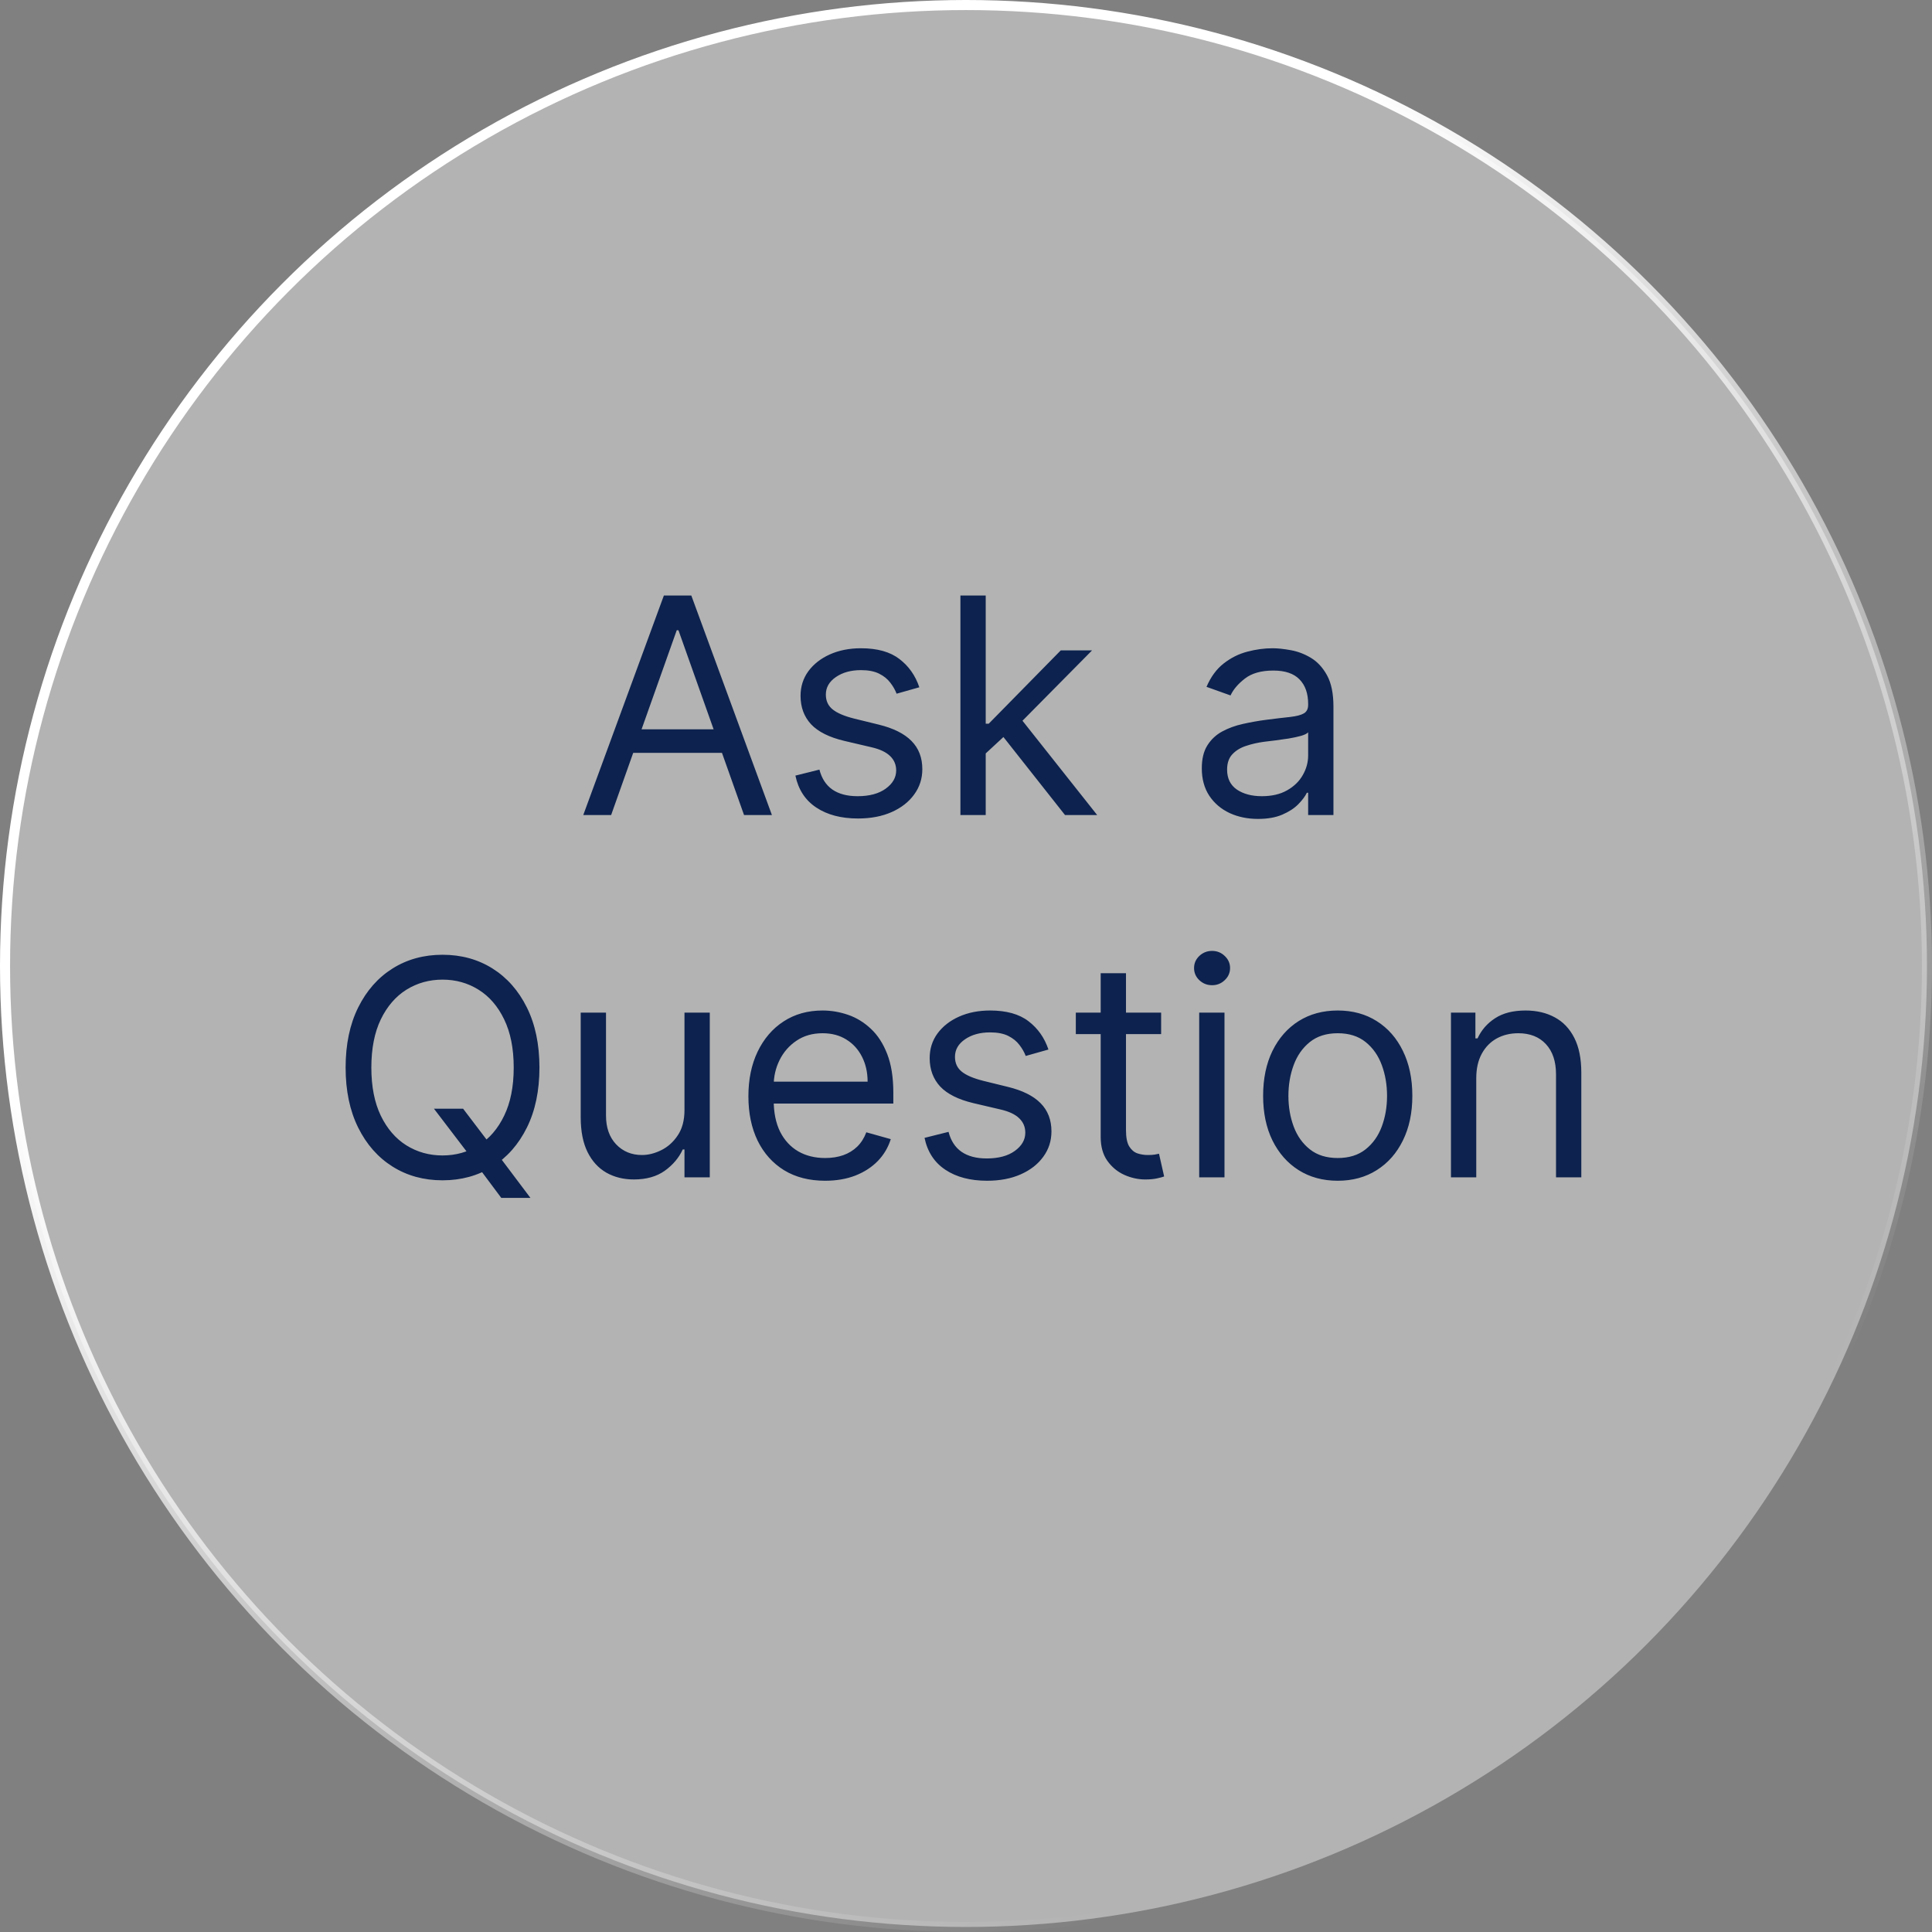 <svg width="192" height="192" viewBox="0 0 192 192" fill="none" xmlns="http://www.w3.org/2000/svg">
<rect x="0" y="0" width="192" height="192" fill="#808080" stroke="none"/>
<circle cx="96" cy="96" r="95.5" fill="white" fill-opacity="0.4" stroke="url(#paint0_linear_1_151)"/>
<path d="M60.733 81H57.963L65.975 59.182H68.702L76.713 81H73.943L67.424 62.633H67.253L60.733 81ZM61.756 72.477H72.921V74.821H61.756V72.477ZM91.362 68.301L89.103 68.94C88.961 68.564 88.752 68.198 88.475 67.843C88.205 67.481 87.835 67.183 87.367 66.948C86.898 66.714 86.298 66.597 85.566 66.597C84.565 66.597 83.73 66.827 83.063 67.289C82.402 67.744 82.072 68.322 82.072 69.026C82.072 69.651 82.299 70.144 82.754 70.506C83.208 70.869 83.919 71.171 84.885 71.412L87.314 72.008C88.776 72.364 89.867 72.907 90.584 73.638C91.301 74.363 91.66 75.297 91.66 76.44C91.66 77.378 91.39 78.216 90.85 78.954C90.318 79.693 89.572 80.276 88.613 80.702C87.654 81.128 86.539 81.341 85.268 81.341C83.599 81.341 82.218 80.979 81.124 80.254C80.03 79.53 79.338 78.472 79.046 77.079L81.433 76.483C81.66 77.364 82.09 78.024 82.722 78.465C83.361 78.905 84.196 79.125 85.225 79.125C86.397 79.125 87.328 78.876 88.017 78.379C88.713 77.875 89.061 77.271 89.061 76.568C89.061 76 88.862 75.524 88.464 75.141C88.066 74.75 87.456 74.459 86.632 74.267L83.904 73.628C82.406 73.273 81.305 72.722 80.602 71.977C79.906 71.224 79.558 70.283 79.558 69.153C79.558 68.23 79.817 67.413 80.335 66.703C80.861 65.993 81.575 65.435 82.477 65.031C83.386 64.626 84.416 64.423 85.566 64.423C87.186 64.423 88.457 64.778 89.38 65.489C90.311 66.199 90.971 67.136 91.362 68.301ZM97.788 75.034L97.746 71.923H98.257L105.416 64.636H108.527L100.899 72.349H100.686L97.788 75.034ZM95.445 81V59.182H97.959V81H95.445ZM105.842 81L99.45 72.903L101.24 71.156L109.038 81H105.842ZM125.016 81.383C123.979 81.383 123.038 81.188 122.193 80.798C121.348 80.4 120.676 79.828 120.179 79.082C119.682 78.329 119.434 77.421 119.434 76.355C119.434 75.418 119.618 74.658 119.987 74.075C120.357 73.486 120.85 73.024 121.468 72.69C122.086 72.356 122.768 72.108 123.514 71.945C124.267 71.774 125.023 71.639 125.783 71.54C126.777 71.412 127.583 71.316 128.201 71.252C128.826 71.181 129.281 71.064 129.565 70.901C129.856 70.737 130.002 70.453 130.002 70.048V69.963C130.002 68.912 129.714 68.095 129.139 67.513C128.571 66.93 127.708 66.639 126.55 66.639C125.35 66.639 124.409 66.902 123.727 67.428C123.045 67.953 122.566 68.514 122.289 69.111L119.902 68.258C120.328 67.264 120.897 66.49 121.607 65.936C122.324 65.375 123.105 64.984 123.951 64.764C124.803 64.537 125.641 64.423 126.465 64.423C126.99 64.423 127.594 64.487 128.276 64.615C128.965 64.736 129.629 64.988 130.268 65.371C130.914 65.755 131.451 66.334 131.877 67.108C132.303 67.882 132.516 68.919 132.516 70.219V81H130.002V78.784H129.874C129.703 79.139 129.419 79.519 129.022 79.924C128.624 80.329 128.095 80.673 127.434 80.957C126.774 81.242 125.968 81.383 125.016 81.383ZM125.399 79.125C126.394 79.125 127.232 78.93 127.914 78.539C128.603 78.148 129.121 77.644 129.469 77.026C129.824 76.408 130.002 75.758 130.002 75.077V72.776C129.895 72.903 129.661 73.021 129.299 73.127C128.943 73.227 128.532 73.315 128.063 73.394C127.601 73.465 127.15 73.528 126.71 73.585C126.277 73.635 125.925 73.678 125.655 73.713C125.002 73.798 124.391 73.937 123.823 74.129C123.262 74.313 122.807 74.594 122.459 74.97C122.118 75.34 121.948 75.844 121.948 76.483C121.948 77.356 122.271 78.017 122.917 78.465C123.571 78.905 124.398 79.125 125.399 79.125ZM43.126 110.182H46.023L48.453 113.378L49.092 114.23L52.714 119.045H49.816L47.43 115.849L46.833 115.04L43.126 110.182ZM53.609 106.091C53.609 108.392 53.193 110.381 52.362 112.057C51.531 113.733 50.391 115.026 48.943 115.935C47.494 116.844 45.839 117.298 43.978 117.298C42.117 117.298 40.462 116.844 39.014 115.935C37.565 115.026 36.425 113.733 35.594 112.057C34.763 110.381 34.347 108.392 34.347 106.091C34.347 103.79 34.763 101.801 35.594 100.125C36.425 98.449 37.565 97.156 39.014 96.247C40.462 95.338 42.117 94.883 43.978 94.883C45.839 94.883 47.494 95.338 48.943 96.247C50.391 97.156 51.531 98.449 52.362 100.125C53.193 101.801 53.609 103.79 53.609 106.091ZM51.052 106.091C51.052 104.202 50.736 102.607 50.104 101.308C49.479 100.008 48.63 99.024 47.558 98.356C46.492 97.689 45.299 97.355 43.978 97.355C42.657 97.355 41.46 97.689 40.388 98.356C39.322 99.024 38.474 100.008 37.842 101.308C37.217 102.607 36.904 104.202 36.904 106.091C36.904 107.98 37.217 109.575 37.842 110.874C38.474 112.174 39.322 113.158 40.388 113.825C41.46 114.493 42.657 114.827 43.978 114.827C45.299 114.827 46.492 114.493 47.558 113.825C48.63 113.158 49.479 112.174 50.104 110.874C50.736 109.575 51.052 107.98 51.052 106.091ZM68.023 110.31V100.636H70.537V117H68.023V114.23H67.852C67.469 115.061 66.872 115.768 66.063 116.35C65.253 116.925 64.23 117.213 62.994 117.213C61.972 117.213 61.063 116.989 60.267 116.542C59.472 116.087 58.847 115.406 58.392 114.496C57.938 113.58 57.71 112.426 57.71 111.034V100.636H60.224V110.864C60.224 112.057 60.558 113.009 61.226 113.719C61.901 114.429 62.76 114.784 63.804 114.784C64.429 114.784 65.065 114.624 65.711 114.305C66.364 113.985 66.911 113.495 67.352 112.835C67.799 112.174 68.023 111.332 68.023 110.31ZM82.003 117.341C80.426 117.341 79.066 116.993 77.922 116.297C76.786 115.594 75.909 114.614 75.291 113.357C74.68 112.092 74.375 110.622 74.375 108.946C74.375 107.27 74.68 105.793 75.291 104.514C75.909 103.229 76.768 102.227 77.869 101.51C78.977 100.786 80.27 100.423 81.747 100.423C82.599 100.423 83.441 100.565 84.272 100.849C85.103 101.134 85.859 101.595 86.541 102.234C87.223 102.866 87.766 103.705 88.171 104.749C88.576 105.793 88.778 107.078 88.778 108.605V109.67H76.165V107.497H86.222C86.222 106.574 86.037 105.75 85.668 105.026C85.305 104.301 84.787 103.729 84.112 103.31C83.445 102.891 82.656 102.682 81.747 102.682C80.746 102.682 79.879 102.93 79.148 103.428C78.423 103.918 77.866 104.557 77.475 105.345C77.084 106.134 76.889 106.979 76.889 107.881V109.33C76.889 110.565 77.102 111.613 77.528 112.472C77.962 113.325 78.562 113.974 79.329 114.422C80.096 114.862 80.987 115.082 82.003 115.082C82.663 115.082 83.26 114.99 83.793 114.805C84.332 114.614 84.797 114.33 85.188 113.953C85.579 113.57 85.881 113.094 86.094 112.526L88.523 113.207C88.267 114.031 87.837 114.756 87.234 115.381C86.63 115.999 85.884 116.482 84.996 116.83C84.109 117.17 83.111 117.341 82.003 117.341ZM104.194 104.301L101.935 104.94C101.793 104.564 101.584 104.198 101.307 103.843C101.037 103.481 100.668 103.183 100.199 102.948C99.73 102.714 99.13 102.597 98.398 102.597C97.397 102.597 96.562 102.827 95.895 103.289C95.234 103.744 94.904 104.322 94.904 105.026C94.904 105.651 95.131 106.144 95.586 106.506C96.04 106.869 96.751 107.17 97.716 107.412L100.146 108.009C101.609 108.364 102.699 108.907 103.416 109.638C104.133 110.363 104.492 111.297 104.492 112.44C104.492 113.378 104.222 114.216 103.682 114.955C103.15 115.693 102.404 116.276 101.445 116.702C100.486 117.128 99.371 117.341 98.1 117.341C96.431 117.341 95.05 116.979 93.956 116.254C92.862 115.53 92.17 114.472 91.879 113.08L94.265 112.483C94.492 113.364 94.922 114.024 95.554 114.464C96.193 114.905 97.028 115.125 98.057 115.125C99.229 115.125 100.16 114.876 100.849 114.379C101.545 113.875 101.893 113.271 101.893 112.568C101.893 112 101.694 111.524 101.296 111.141C100.898 110.75 100.288 110.459 99.464 110.267L96.736 109.628C95.238 109.273 94.137 108.722 93.434 107.977C92.738 107.224 92.39 106.283 92.39 105.153C92.39 104.23 92.649 103.413 93.168 102.703C93.693 101.993 94.407 101.435 95.309 101.031C96.218 100.626 97.248 100.423 98.398 100.423C100.018 100.423 101.289 100.778 102.212 101.489C103.143 102.199 103.803 103.136 104.194 104.301ZM115.393 100.636V102.767H106.913V100.636H115.393ZM109.385 96.716H111.899V112.312C111.899 113.023 112.002 113.555 112.208 113.911C112.421 114.259 112.691 114.493 113.017 114.614C113.351 114.727 113.703 114.784 114.072 114.784C114.349 114.784 114.576 114.77 114.754 114.741C114.932 114.706 115.074 114.678 115.18 114.656L115.691 116.915C115.521 116.979 115.283 117.043 114.978 117.107C114.672 117.178 114.285 117.213 113.816 117.213C113.106 117.213 112.41 117.06 111.728 116.755C111.054 116.45 110.493 115.984 110.045 115.359C109.605 114.734 109.385 113.946 109.385 112.994V96.716ZM119.175 117V100.636H121.689V117H119.175ZM120.454 97.909C119.964 97.909 119.541 97.742 119.186 97.408C118.838 97.075 118.664 96.673 118.664 96.204C118.664 95.736 118.838 95.335 119.186 95.001C119.541 94.667 119.964 94.5 120.454 94.5C120.944 94.5 121.363 94.667 121.711 95.001C122.066 95.335 122.243 95.736 122.243 96.204C122.243 96.673 122.066 97.075 121.711 97.408C121.363 97.742 120.944 97.909 120.454 97.909ZM132.942 117.341C131.465 117.341 130.169 116.989 129.054 116.286C127.946 115.583 127.079 114.599 126.454 113.335C125.836 112.071 125.527 110.594 125.527 108.903C125.527 107.199 125.836 105.711 126.454 104.44C127.079 103.168 127.946 102.181 129.054 101.478C130.169 100.775 131.465 100.423 132.942 100.423C134.419 100.423 135.712 100.775 136.82 101.478C137.935 102.181 138.801 103.168 139.419 104.44C140.044 105.711 140.357 107.199 140.357 108.903C140.357 110.594 140.044 112.071 139.419 113.335C138.801 114.599 137.935 115.583 136.82 116.286C135.712 116.989 134.419 117.341 132.942 117.341ZM132.942 115.082C134.064 115.082 134.987 114.795 135.712 114.219C136.436 113.644 136.973 112.888 137.321 111.95C137.669 111.013 137.843 109.997 137.843 108.903C137.843 107.81 137.669 106.79 137.321 105.846C136.973 104.901 136.436 104.138 135.712 103.555C134.987 102.973 134.064 102.682 132.942 102.682C131.82 102.682 130.897 102.973 130.172 103.555C129.448 104.138 128.911 104.901 128.563 105.846C128.215 106.79 128.041 107.81 128.041 108.903C128.041 109.997 128.215 111.013 128.563 111.95C128.911 112.888 129.448 113.644 130.172 114.219C130.897 114.795 131.82 115.082 132.942 115.082ZM146.709 107.156V117H144.195V100.636H146.624V103.193H146.837C147.22 102.362 147.803 101.695 148.584 101.19C149.365 100.679 150.374 100.423 151.609 100.423C152.717 100.423 153.687 100.651 154.518 101.105C155.349 101.553 155.995 102.234 156.457 103.151C156.918 104.06 157.149 105.21 157.149 106.602V117H154.635V106.773C154.635 105.487 154.301 104.486 153.634 103.768C152.966 103.044 152.05 102.682 150.885 102.682C150.082 102.682 149.365 102.856 148.733 103.204C148.108 103.552 147.614 104.06 147.252 104.727C146.89 105.395 146.709 106.205 146.709 107.156Z" fill="#0D224E"/>
<defs>
<linearGradient id="paint0_linear_1_151" x1="77" y1="51.5" x2="155.5" y2="157" gradientUnits="userSpaceOnUse">
<stop stop-color="white"/>
<stop offset="1" stop-color="white" stop-opacity="0"/>
</linearGradient>
</defs>
</svg>
